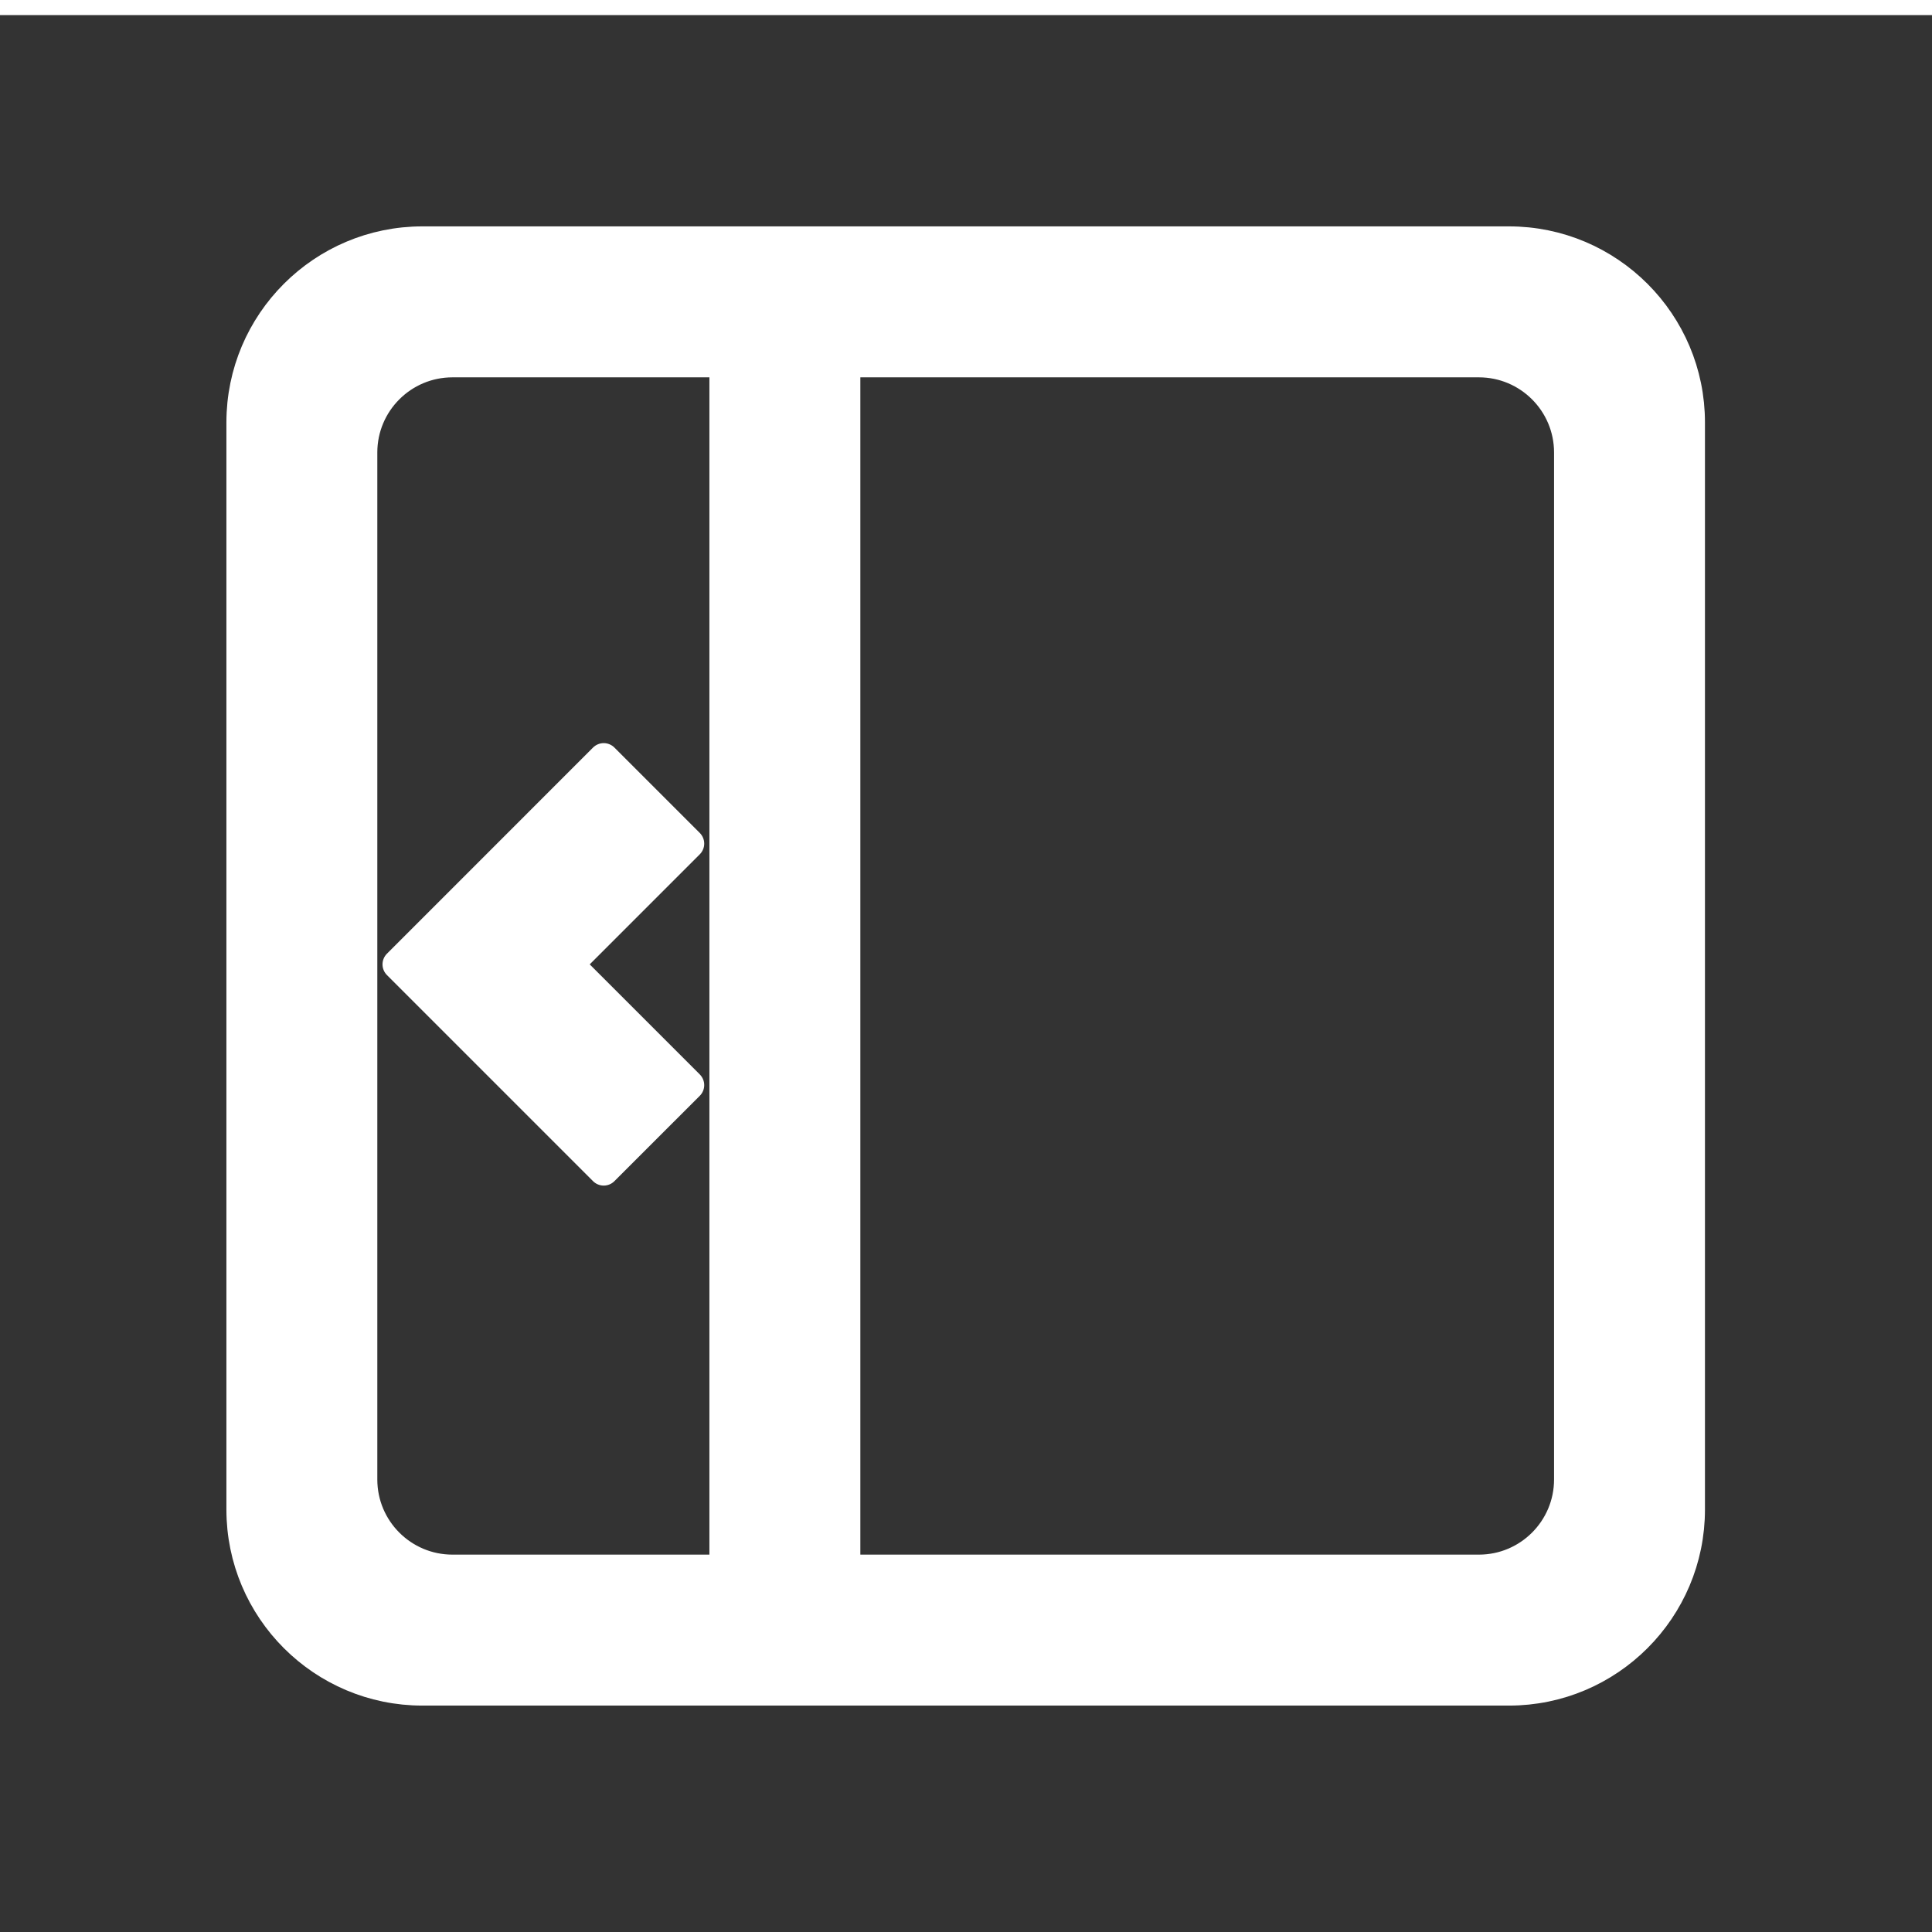 <!DOCTYPE svg PUBLIC "-//W3C//DTD SVG 1.1//EN" "http://www.w3.org/Graphics/SVG/1.1/DTD/svg11.dtd">
<!-- Uploaded to: SVG Repo, www.svgrepo.com, Transformed by: SVG Repo Mixer Tools -->
<svg fill="#ffffff" width="800px" height="800px" viewBox="0 0 64 64" version="1.1" xmlns="http://www.w3.org/2000/svg" xmlns:xlink="http://www.w3.org/1999/xlink" xml:space="preserve" xmlns:serif="http://www.serif.com/" style="fill-rule:evenodd;clip-rule:evenodd;stroke-linejoin:round;stroke-miterlimit:2;" stroke="#ffffff">
<rect x="0" y="0" width="64" height="64" fill="#333333" stroke="none"/>
<g id="SVGRepo_bgCarrier" stroke-width="0"/>
<g id="SVGRepo_tracerCarrier" stroke-linecap="round" stroke-linejoin="round"/>
<g id="SVGRepo_iconCarrier"> <rect id="Icons" x="-1088" y="0" width="1280" height="800" style="fill:none;"/> <g id="Icons1" serif:id="Icons"> <g id="Strike"> </g> <g id="H1"> </g> <g id="H2"> </g> <g id="H3"> </g> <g id="list-ul"> </g> <g id="hamburger-1"> </g> <g id="hamburger-2"> </g> <g id="list-ol"> </g> <g id="list-task"> </g> <g id="trash"> </g> <g id="vertical-menu"> </g> <g id="horizontal-menu"> </g> <g id="sidebar-2"> </g> <g id="Pen"> </g> <g id="Pen1" serif:id="Pen"> </g> <g id="clock"> </g> <g id="external-link"> </g> <g id="hr"> </g> <g id="info"> </g> <g id="warning"> </g> <g id="plus-circle"> </g> <g id="minus-circle"> </g> <g id="vue"> </g> <g id="cog"> </g> <g id="logo"> </g> <g id="radio-check"> </g> <g id="eye-slash"> </g> <g id="eye"> </g> <g id="toggle-off"> </g> <g> <path id="sidebar" d="M49.984,56l-35.989,0c-3.309,0 -5.995,-2.686 -5.995,-5.995l0,-36.011c0,-3.308 2.686,-5.995 5.995,-5.995l35.989,0c3.309,0 5.995,2.687 5.995,5.995l0,36.011c0,3.309 -2.686,5.995 -5.995,5.995Zm-25.984,-4.001l0,-39.999l-9.012,0c-1.65,0 -2.989,1.339 -2.989,2.989l0,34.021c0,1.65 1.339,2.989 2.989,2.989l9.012,0Zm24.991,-39.999l-20.991,0l0,39.999l20.991,0c1.65,0 2.989,-1.339 2.989,-2.989l0,-34.021c0,-1.65 -1.339,-2.989 -2.989,-2.989Z"/> <path id="code" d="M19.999,38.774l-6.828,-6.828l6.828,-6.829l2.829,2.829l-4,4l4,4l-2.829,2.828Z"/> </g> <g id="shredder"> </g> <g id="spinner--loading--dots-" serif:id="spinner [loading, dots]"> </g> <g id="react"> </g> <g id="check-selected"> </g> <g id="turn-off"> </g> <g id="code-block"> </g> <g id="user"> </g> <g id="coffee-bean"> </g> <g id="coffee-beans"> <g id="coffee-bean1" serif:id="coffee-bean"> </g> </g> <g id="coffee-bean-filled"> </g> <g id="coffee-beans-filled"> <g id="coffee-bean2" serif:id="coffee-bean"> </g> </g> <g id="clipboard"> </g> <g id="clipboard-paste"> </g> <g id="clipboard-copy"> </g> <g id="Layer1"> </g> </g> </g>
</svg>